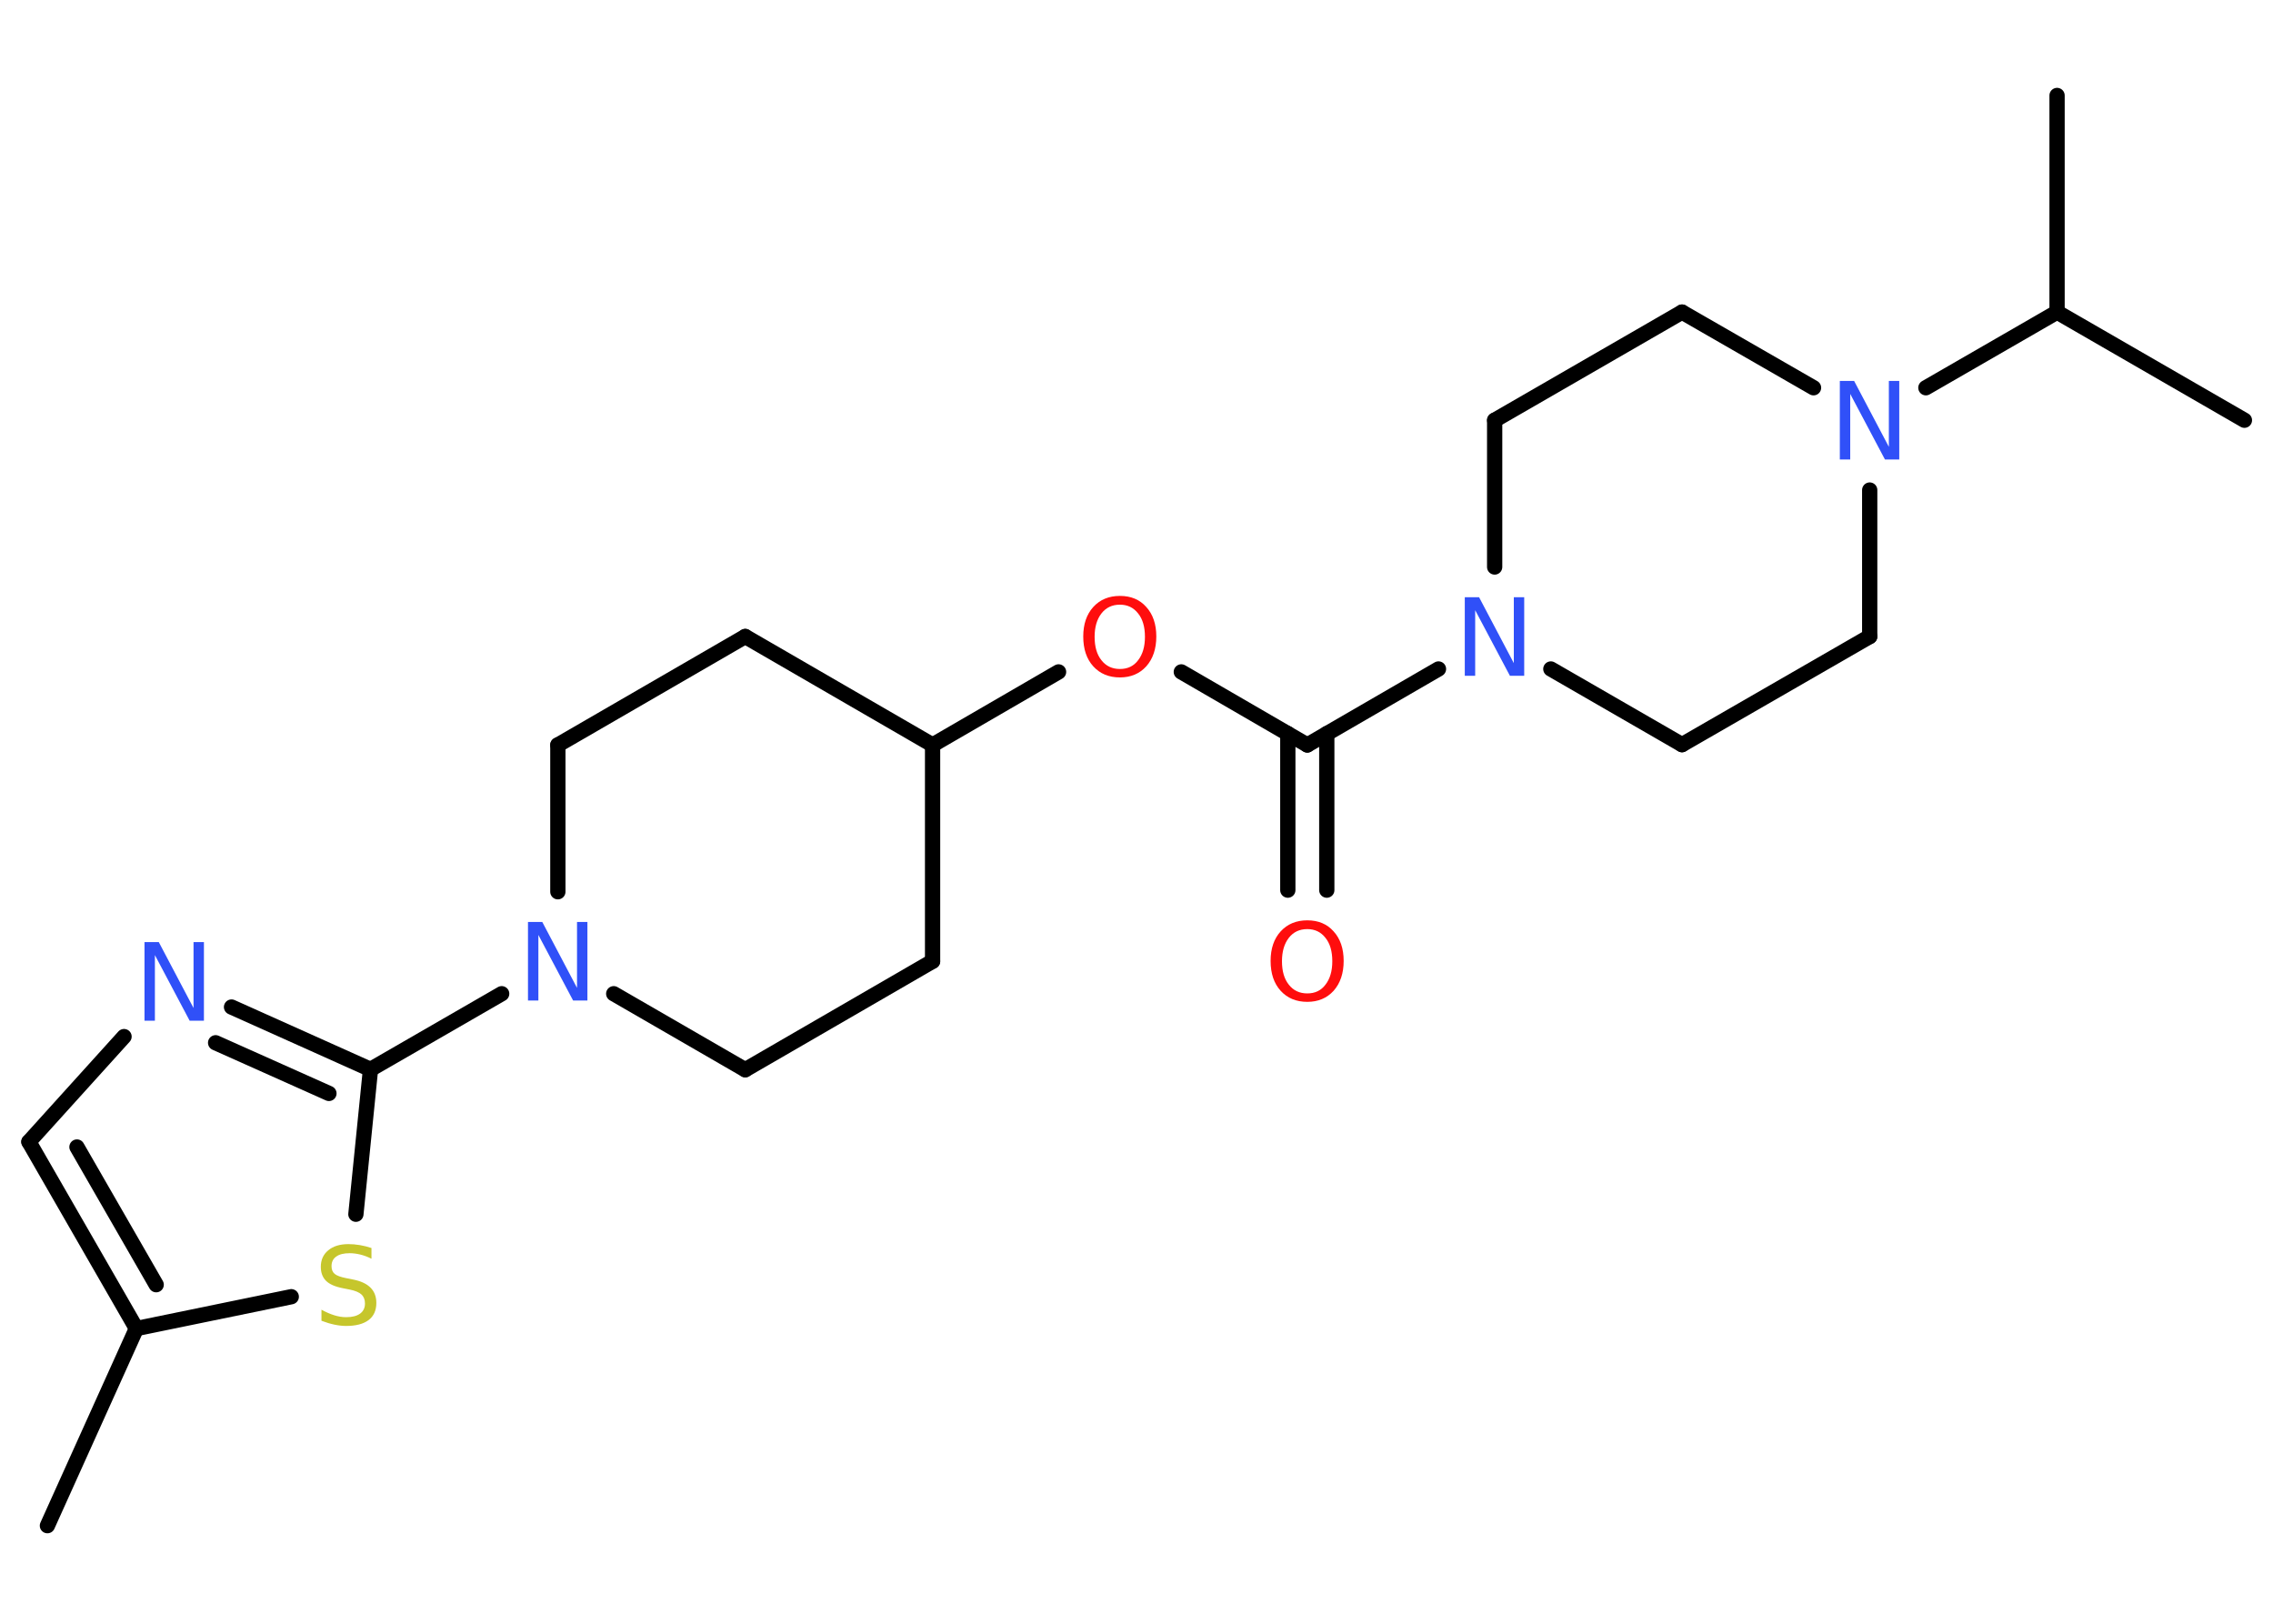 <?xml version='1.0' encoding='UTF-8'?>
<!DOCTYPE svg PUBLIC "-//W3C//DTD SVG 1.1//EN" "http://www.w3.org/Graphics/SVG/1.1/DTD/svg11.dtd">
<svg version='1.2' xmlns='http://www.w3.org/2000/svg' xmlns:xlink='http://www.w3.org/1999/xlink' width='70.0mm' height='50.0mm' viewBox='0 0 70.0 50.0'>
  <desc>Generated by the Chemistry Development Kit (http://github.com/cdk)</desc>
  <g stroke-linecap='round' stroke-linejoin='round' stroke='#000000' stroke-width='.47' fill='#3050F8'>
    <rect x='.0' y='.0' width='70.0' height='50.0' fill='#FFFFFF' stroke='none'/>
    <g id='mol1' class='mol'>
      <line id='mol1bnd1' class='bond' x1='1.46' y1='46.98' x2='4.2' y2='40.91'/>
      <g id='mol1bnd2' class='bond'>
        <line x1='.89' y1='35.16' x2='4.2' y2='40.91'/>
        <line x1='2.37' y1='35.32' x2='4.81' y2='39.56'/>
      </g>
      <line id='mol1bnd3' class='bond' x1='.89' y1='35.16' x2='3.82' y2='31.92'/>
      <g id='mol1bnd4' class='bond'>
        <line x1='11.41' y1='32.93' x2='7.13' y2='31.01'/>
        <line x1='10.13' y1='33.67' x2='6.64' y2='32.11'/>
      </g>
      <line id='mol1bnd5' class='bond' x1='11.41' y1='32.93' x2='15.45' y2='30.6'/>
      <line id='mol1bnd6' class='bond' x1='17.18' y1='27.46' x2='17.18' y2='22.94'/>
      <line id='mol1bnd7' class='bond' x1='17.18' y1='22.94' x2='22.95' y2='19.6'/>
      <line id='mol1bnd8' class='bond' x1='22.95' y1='19.6' x2='28.72' y2='22.94'/>
      <line id='mol1bnd9' class='bond' x1='28.72' y1='22.94' x2='32.6' y2='20.69'/>
      <line id='mol1bnd10' class='bond' x1='36.38' y1='20.69' x2='40.26' y2='22.94'/>
      <g id='mol1bnd11' class='bond'>
        <line x1='40.86' y1='22.59' x2='40.86' y2='27.41'/>
        <line x1='39.66' y1='22.59' x2='39.66' y2='27.41'/>
      </g>
      <line id='mol1bnd12' class='bond' x1='40.26' y1='22.94' x2='44.3' y2='20.6'/>
      <line id='mol1bnd13' class='bond' x1='47.76' y1='20.6' x2='51.8' y2='22.93'/>
      <line id='mol1bnd14' class='bond' x1='51.8' y1='22.93' x2='57.58' y2='19.6'/>
      <line id='mol1bnd15' class='bond' x1='57.58' y1='19.6' x2='57.58' y2='15.09'/>
      <line id='mol1bnd16' class='bond' x1='59.31' y1='11.94' x2='63.35' y2='9.61'/>
      <line id='mol1bnd17' class='bond' x1='63.35' y1='9.61' x2='69.12' y2='12.94'/>
      <line id='mol1bnd18' class='bond' x1='63.35' y1='9.61' x2='63.35' y2='2.94'/>
      <line id='mol1bnd19' class='bond' x1='55.85' y1='11.94' x2='51.8' y2='9.61'/>
      <line id='mol1bnd20' class='bond' x1='51.8' y1='9.61' x2='46.03' y2='12.94'/>
      <line id='mol1bnd21' class='bond' x1='46.03' y1='17.46' x2='46.03' y2='12.94'/>
      <line id='mol1bnd22' class='bond' x1='28.72' y1='22.94' x2='28.72' y2='29.6'/>
      <line id='mol1bnd23' class='bond' x1='28.72' y1='29.6' x2='22.95' y2='32.94'/>
      <line id='mol1bnd24' class='bond' x1='18.9' y1='30.6' x2='22.95' y2='32.94'/>
      <line id='mol1bnd25' class='bond' x1='11.41' y1='32.93' x2='10.96' y2='37.39'/>
      <line id='mol1bnd26' class='bond' x1='4.2' y1='40.91' x2='8.97' y2='39.93'/>
      <path id='mol1atm4' class='atom' d='M4.45 29.01h.44l1.07 2.03v-2.03h.32v2.42h-.44l-1.07 -2.02v2.02h-.32v-2.42z' stroke='none'/>
      <path id='mol1atm6' class='atom' d='M16.26 28.39h.44l1.07 2.03v-2.03h.32v2.42h-.44l-1.07 -2.02v2.02h-.32v-2.42z' stroke='none'/>
      <path id='mol1atm10' class='atom' d='M34.49 18.62q-.36 .0 -.57 .27q-.21 .27 -.21 .72q.0 .46 .21 .72q.21 .27 .57 .27q.36 .0 .56 -.27q.21 -.27 .21 -.72q.0 -.46 -.21 -.72q-.21 -.27 -.56 -.27zM34.49 18.35q.51 .0 .81 .34q.31 .34 .31 .91q.0 .57 -.31 .92q-.31 .34 -.81 .34q-.51 .0 -.82 -.34q-.31 -.34 -.31 -.92q.0 -.57 .31 -.91q.31 -.34 .82 -.34z' stroke='none' fill='#FF0D0D'/>
      <path id='mol1atm12' class='atom' d='M40.26 28.61q-.36 .0 -.57 .27q-.21 .27 -.21 .72q.0 .46 .21 .72q.21 .27 .57 .27q.36 .0 .56 -.27q.21 -.27 .21 -.72q.0 -.46 -.21 -.72q-.21 -.27 -.56 -.27zM40.26 28.34q.51 .0 .81 .34q.31 .34 .31 .91q.0 .57 -.31 .92q-.31 .34 -.81 .34q-.51 .0 -.82 -.34q-.31 -.34 -.31 -.92q.0 -.57 .31 -.91q.31 -.34 .82 -.34z' stroke='none' fill='#FF0D0D'/>
      <path id='mol1atm13' class='atom' d='M45.11 18.39h.44l1.07 2.03v-2.03h.32v2.42h-.44l-1.07 -2.02v2.02h-.32v-2.42z' stroke='none'/>
      <path id='mol1atm16' class='atom' d='M56.66 11.73h.44l1.07 2.03v-2.03h.32v2.42h-.44l-1.07 -2.02v2.02h-.32v-2.42z' stroke='none'/>
      <path id='mol1atm24' class='atom' d='M11.44 38.44v.32q-.18 -.09 -.35 -.13q-.17 -.04 -.32 -.04q-.27 .0 -.41 .1q-.15 .1 -.15 .3q.0 .16 .1 .24q.1 .08 .36 .13l.2 .04q.36 .07 .54 .25q.18 .18 .18 .47q.0 .35 -.24 .53q-.24 .18 -.69 .18q-.17 .0 -.36 -.04q-.19 -.04 -.4 -.12v-.34q.2 .11 .39 .17q.19 .06 .37 .06q.28 .0 .43 -.11q.15 -.11 .15 -.31q.0 -.18 -.11 -.28q-.11 -.1 -.36 -.15l-.2 -.04q-.37 -.07 -.53 -.23q-.16 -.16 -.16 -.43q.0 -.32 .23 -.51q.23 -.19 .62 -.19q.17 .0 .35 .03q.18 .03 .36 .09z' stroke='none' fill='#C6C62C'/>
    </g>
  </g>
</svg>
